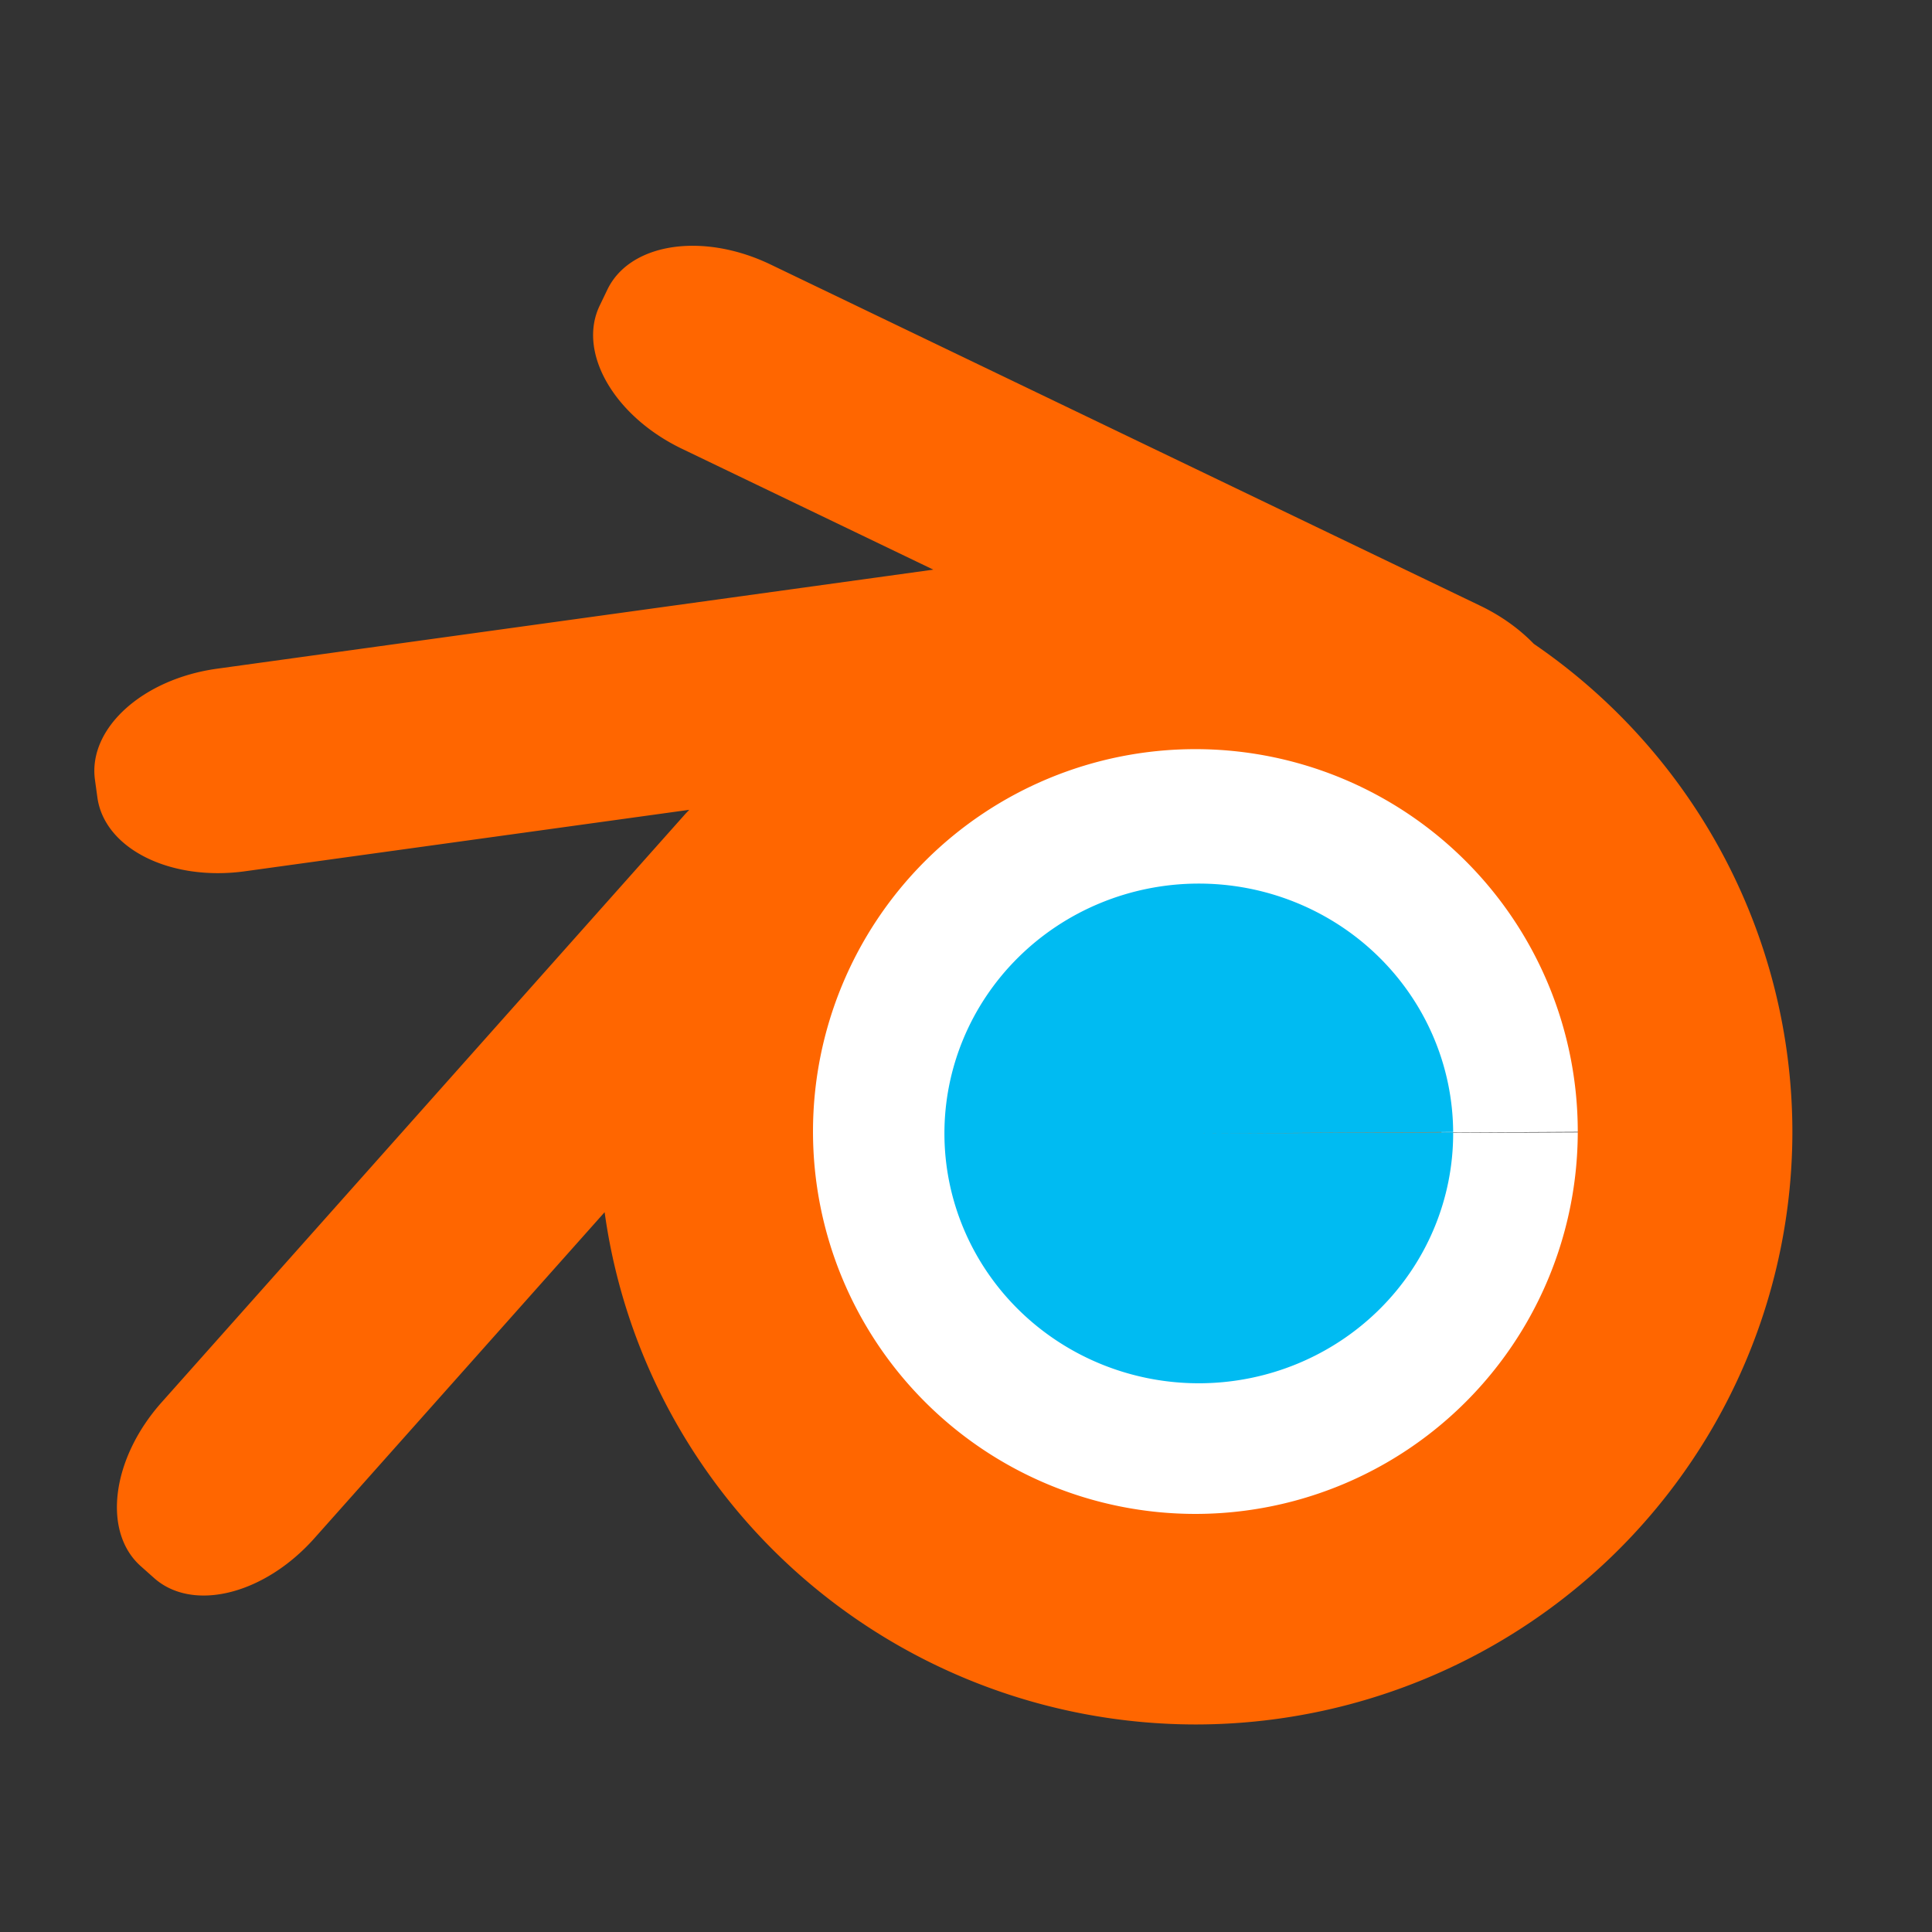 <?xml version="1.0" encoding="UTF-8" standalone="no"?>
<!-- Created using Karbon, part of Calligra: http://www.calligra.org/karbon -->

<svg
   xmlns:dc="http://purl.org/dc/elements/1.1/"
   xmlns:cc="http://creativecommons.org/ns#"
   xmlns:rdf="http://www.w3.org/1999/02/22-rdf-syntax-ns#"
   xmlns:svg="http://www.w3.org/2000/svg"
   xmlns="http://www.w3.org/2000/svg"
   xmlns:sodipodi="http://sodipodi.sourceforge.net/DTD/sodipodi-0.dtd"
   xmlns:inkscape="http://www.inkscape.org/namespaces/inkscape"
   width="512"
   height="512"
   id="svg2"
   version="1.1"
   inkscape:version="0.91 r13725"
   sodipodi:docname="Blender.svg"
   viewBox="0 0 512 512">
  <rect x="0" y="0" width="512" height="512" fill="#333333" stroke="none"/>
  <sodipodi:namedview
     pagecolor="#ffffff"
     bordercolor="#666666"
     borderopacity="1"
     objecttolerance="10"
     gridtolerance="10"
     guidetolerance="10"
     inkscape:pageopacity="0"
     inkscape:pageshadow="2"
     inkscape:window-width="1366"
     inkscape:window-height="715"
     id="namedview14"
     showgrid="false"
     inkscape:showpageshadow="false"
     borderlayer="true"
     inkscape:zoom="0.57452426"
     inkscape:cx="2.0786923"
     inkscape:cy="253.401"
     inkscape:window-x="0"
     inkscape:window-y="24"
     inkscape:window-maximized="1"
     inkscape:current-layer="svg2"
     inkscape:snap-global="false"
     inkscape:document-units="px" />
  <defs
     id="defs4" />
  <g
     id="g4136">
    <path
       d="M 452.547,299.929 A 133.154,131.413 0 0 1 320.039,431.932 133.154,131.413 0 0 1 186.243,301.201 133.154,131.413 0 0 1 318.661,169.11 133.154,131.413 0 0 1 452.546,299.752 l -133.151,0.768 z"
       sodipodi:end="6.2773385"
       sodipodi:start="6.2786824"
       sodipodi:ry="131.41309"
       sodipodi:rx="133.15366"
       sodipodi:cy="300.52066"
       sodipodi:cx="319.39468"
       sodipodi:type="arc"
       id="path4134"
       style="fill:#ffffff;fill-opacity:1;stroke:none;stroke-width:70;stroke-linecap:round;stroke-miterlimit:4;stroke-dasharray:none;stroke-opacity:1" />
    <path
       inkscape:connector-curvature="0"
       id="path4198"
       d="m 184.174,65.139 c -10.574,-0.161 -19.501,3.892 -23.213,11.612 l -2.042,4.245 c -5.939,12.352 3.789,29.273 21.812,37.939 l 66.605,32.026 -189.804,26.25 c -19.81,2.74 -34.245,15.876 -32.368,29.452 l 0.643,4.666 c 1.878,13.576 19.339,22.301 39.149,19.561 L 182.67,214.61 c -0.362,0.383 -0.737,0.743 -1.091,1.141 L 42.824,371.642 c -13.297,14.938 -15.759,34.298 -5.521,43.41 l 3.519,3.133 c 10.237,9.112 29.184,4.423 42.481,-10.516 L 160.23,321.243 A 158.212,157.135 0 0 0 316.787,457 158.212,157.135 0 0 0 475,299.865 158.212,157.135 0 0 0 406.483,170.633 c -3.779,-3.907 -8.579,-7.401 -14.186,-10.097 L 204.215,70.099 C 197.456,66.849 190.518,65.235 184.174,65.139 z M 316.787,198.531 A 101.336,101.336 0 0 1 418.124,299.865 101.336,101.336 0 0 1 316.787,401.202 101.336,101.336 0 0 1 215.453,299.865 101.336,101.336 0 0 1 316.787,198.531 z m 0,36.12 a 65.214,65.214 0 0 0 -65.214,65.214 65.214,65.214 0 0 0 65.214,65.214 65.214,65.214 0 0 0 65.214,-65.214 65.214,65.214 0 0 0 -65.214,-65.214 z"
       style="fill:#ff6600;fill-opacity:1;stroke:none" />
    <path
       transform="matrix(1.377,0,0,1.377,-108.631,-99.362)"
       sodipodi:end="12.560519"
       sodipodi:start="6.2786748"
       d="m 358.557,290.078 a 48.954,48.083 0 1 1 -3.4e-4,-0.065 l -48.953,0.281 z"
       sodipodi:ry="48.08326"
       sodipodi:rx="48.953545"
       sodipodi:cy="290.29483"
       sodipodi:cx="309.60397"
       id="path2984"
       style="fill:#00bbf2;fill-opacity:1;stroke:none"
       sodipodi:type="arc" />
  </g>
</svg>
